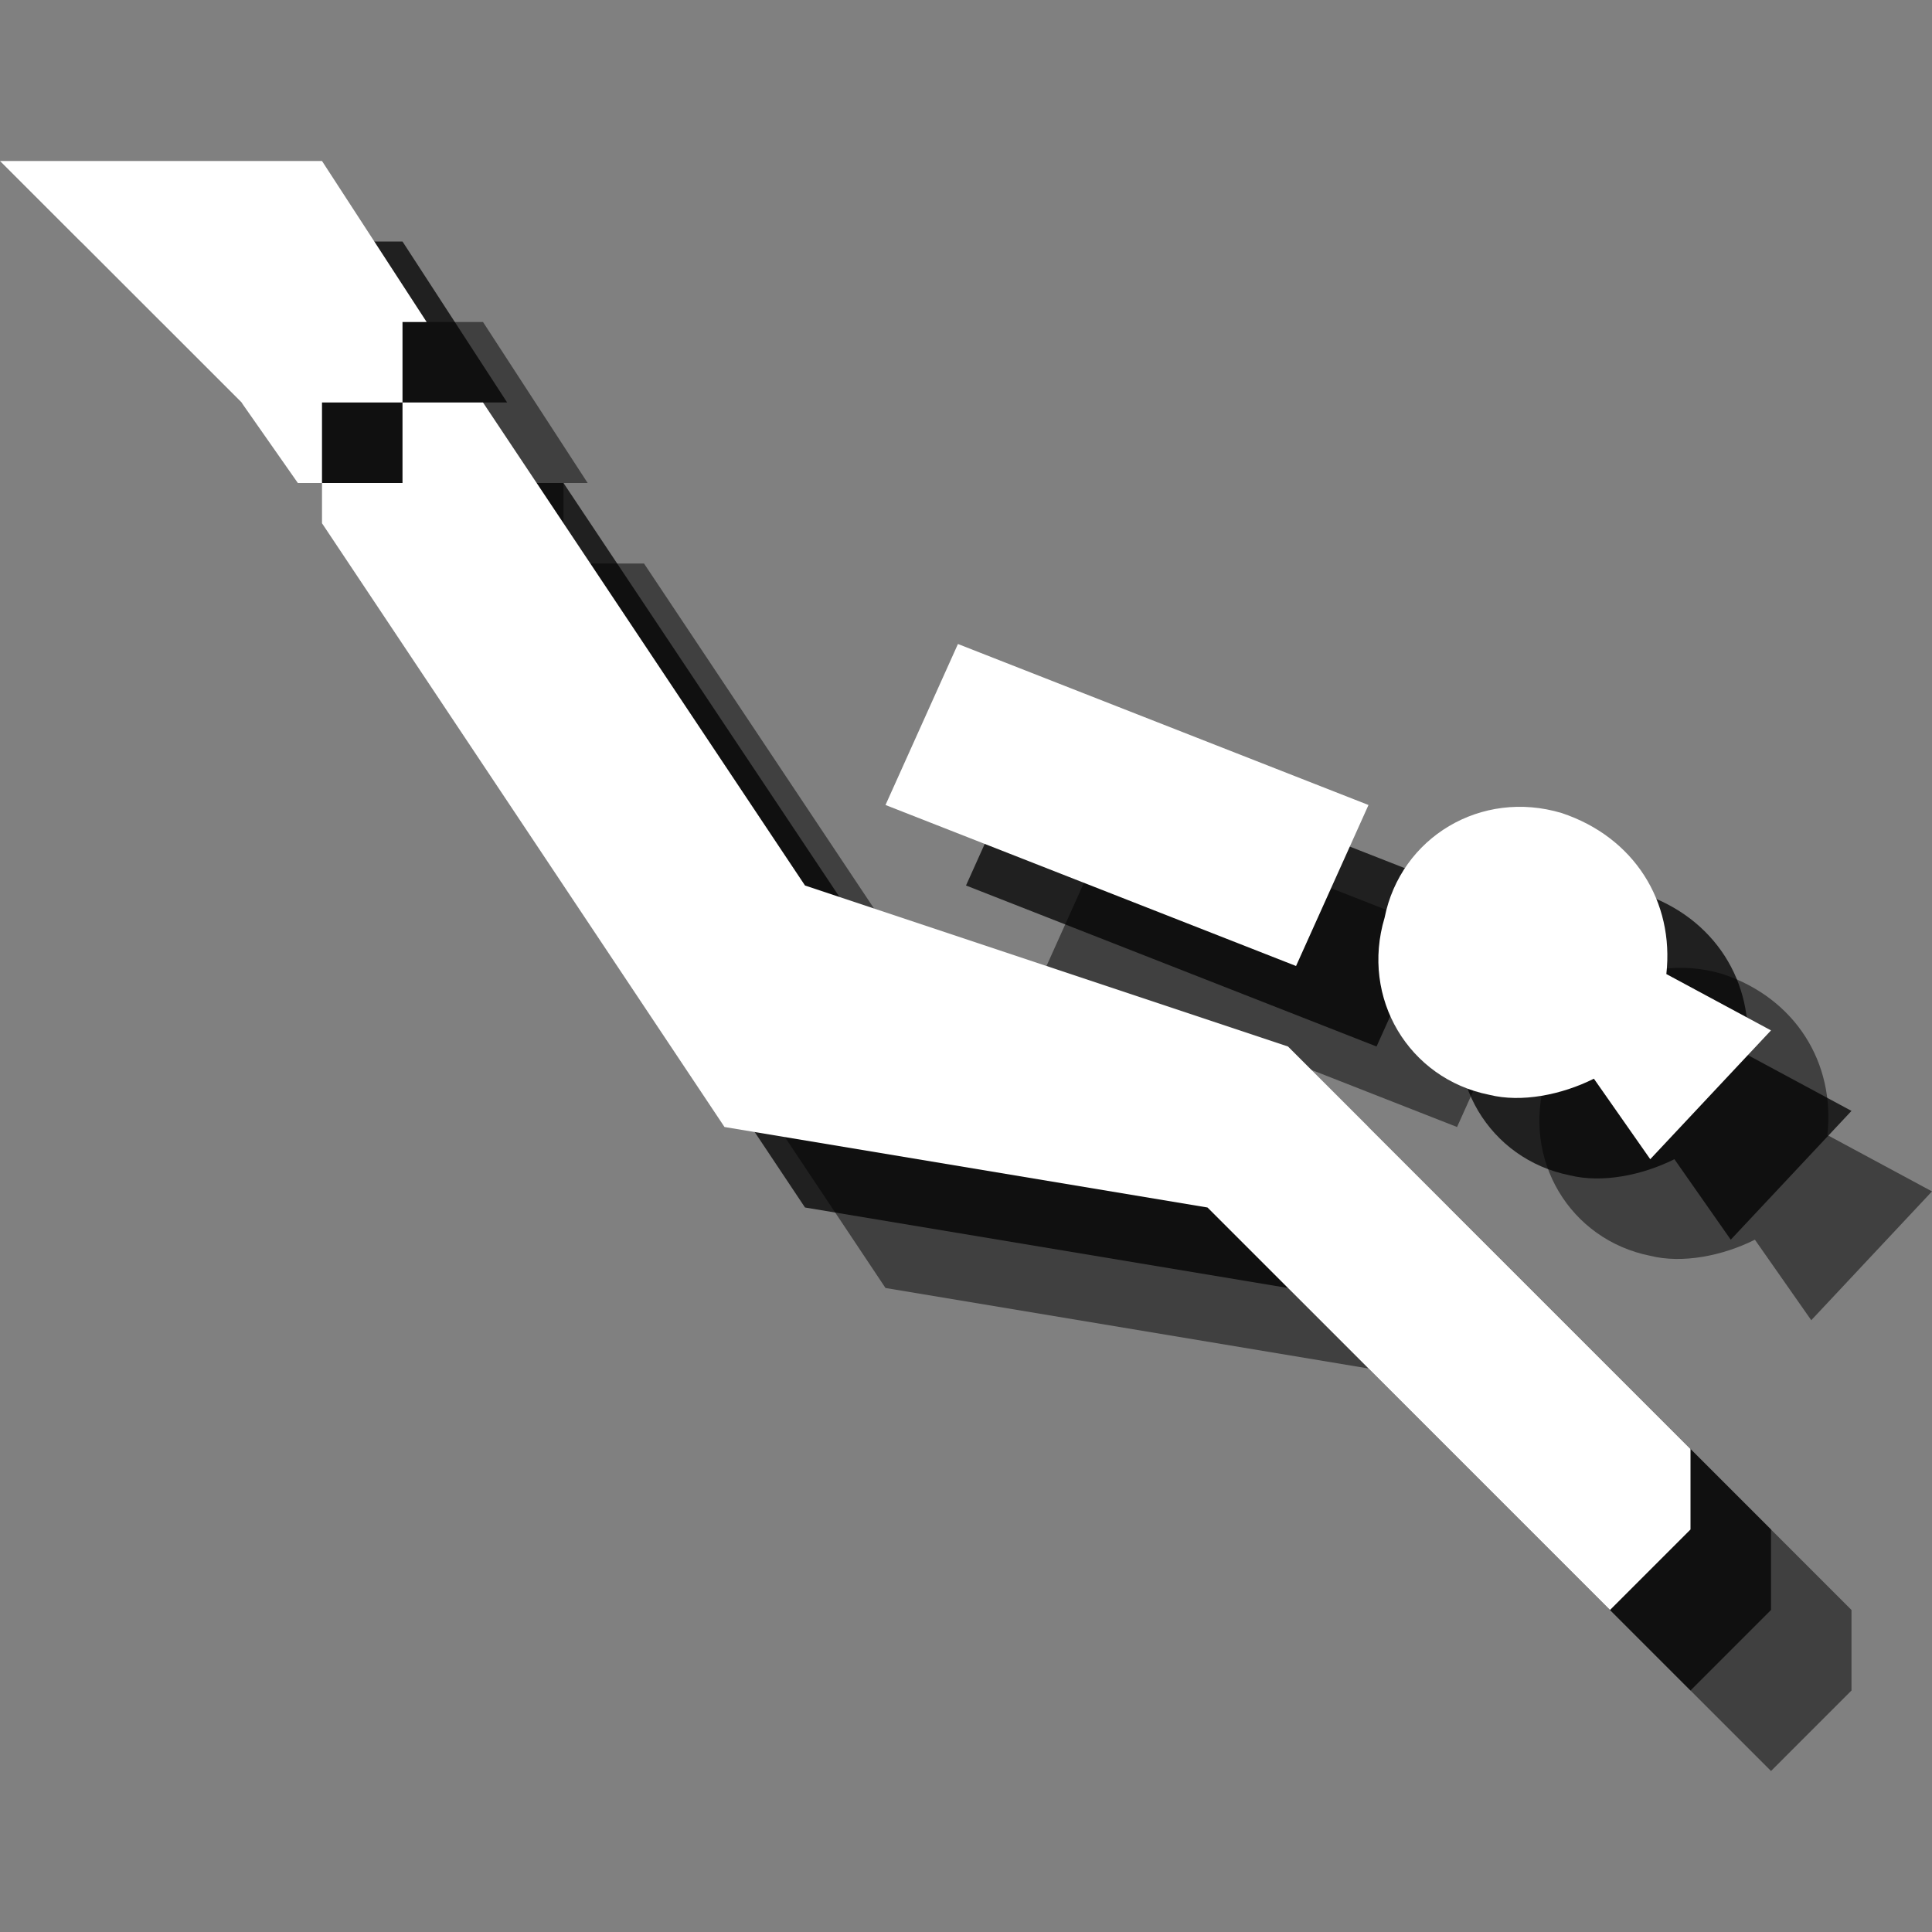 <?xml version="1.0" encoding="utf-8"?>
<!-- Generator: Adobe Illustrator 18.1.1, SVG Export Plug-In . SVG Version: 6.00 Build 0)  -->
<svg version="1.1" id="Icons" xmlns="http://www.w3.org/2000/svg" xmlns:xlink="http://www.w3.org/1999/xlink" x="0px" y="0px"
	 viewBox="0 0 24 24" enable-background="new 0 0 24 24" xml:space="preserve">
<rect x="0" y="0" width="24" height="24" fill="#808080" stroke="none"/>
<g opacity="0.5">
	<polygon points="6,7 7,7 7,6 7.3,6 6,4 2,4 5,7 5.7,8 6,8 	"/>
	<polygon points="18,15 12,13 8,7 7,7 7,8 6,8 6,8.5 11,16 17,17 22,22 23,21 23,20 	"/>
	<polygon points="13.9,10 19,12 18.1,14 13,12 	"/>
	<path d="M21.8,15.4l0.7,1l1.5-1.6l-1.3-0.7c0.1-0.9-0.4-1.7-1.3-2c-1-0.3-2,0.3-2.2,1.3c-0.3,1,0.3,2,1.3,2.2
		C20.9,15.7,21.4,15.6,21.8,15.4z"/>
</g>
<g opacity="0.75">
	<polygon points="5,6 6,6 6,5 6.3,5 5,3 1,3 4,6 4.7,7 5,7 	"/>
	<polygon points="17,14 11,12 7,6 6,6 6,7 5,7 5,7.5 10,15 16,16 21,21 22,20 22,19 	"/>
	<polygon points="12.9,9 18,11 17.1,13 12,11 	"/>
	<path d="M20.8,14.4l0.7,1l1.5-1.6l-1.3-0.7c0.1-0.9-0.4-1.7-1.3-2c-1-0.3-2,0.3-2.2,1.3c-0.3,1,0.3,2,1.3,2.2
		C19.9,14.7,20.4,14.6,20.8,14.4z"/>
</g>
<g>
	<polygon fill="#FFFFFF" points="4,5 5,5 5,4 5.3,4 4,2 0,2 3,5 3.7,6 4,6 	"/>
	<polygon fill="#FFFFFF" points="16,13 10,11 6,5 5,5 5,6 4,6 4,6.5 9,14 15,15 20,20 21,19 21,18 	"/>
	<polygon fill="#FFFFFF" points="11.9,8 17,10 16.1,12 11,10 	"/>
	<path fill="#FFFFFF" d="M19.8,13.4l0.7,1l1.5-1.6l-1.3-0.7c0.1-0.9-0.4-1.7-1.3-2c-1-0.3-2,0.3-2.2,1.3c-0.3,1,0.3,2,1.3,2.2
		C18.9,13.7,19.4,13.6,19.8,13.4z"/>
</g>
</svg>
